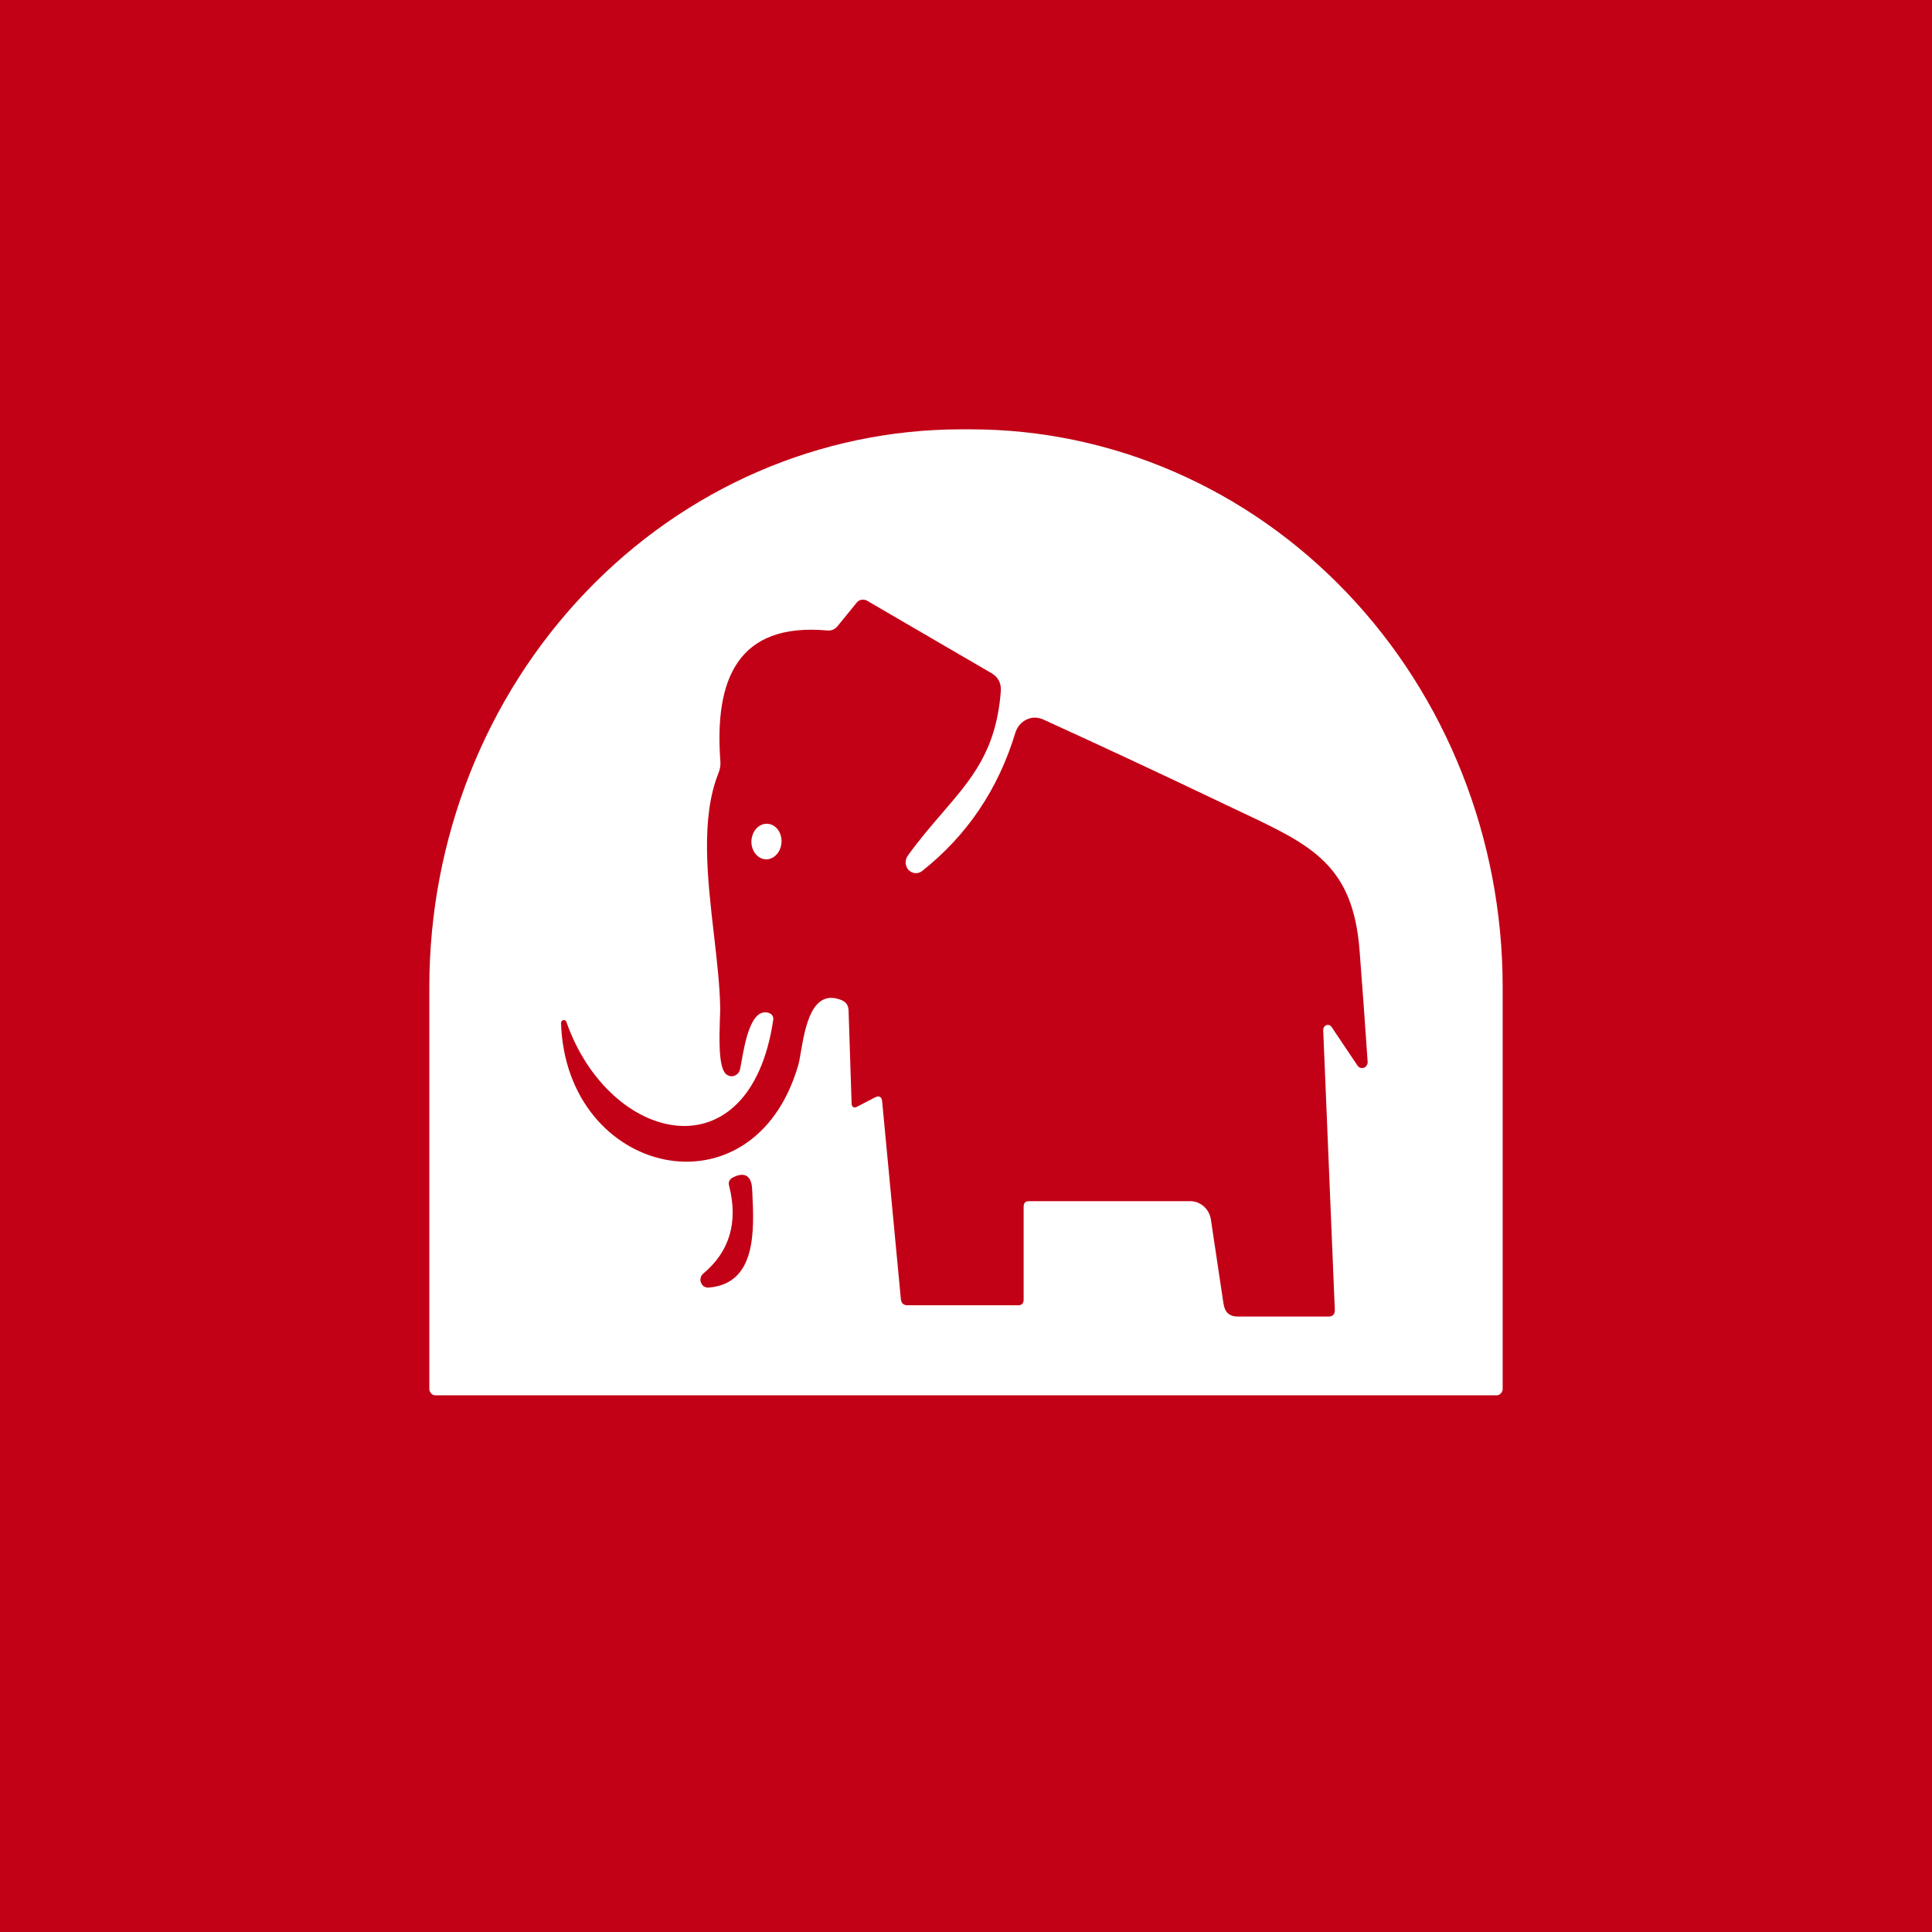 <!-- by TradingView --><svg width="18" height="18" viewBox="0 0 18 18" fill="none" xmlns="http://www.w3.org/2000/svg">
<rect width="18" height="18" fill="#C20116"/>
<path fill-rule="evenodd" clip-rule="evenodd" d="M4.017 12.982C4.027 12.994 4.042 13 4.057 13H13.943C13.958 13 13.973 12.994 13.983 12.982C13.994 12.971 14 12.956 14 12.94V9.195C14 7.818 13.478 6.496 12.548 5.522C11.618 4.547 10.358 4 9.043 4H8.957C7.642 4 6.381 4.547 5.452 5.522C4.522 6.496 4 7.818 4 9.195V12.94C4 12.956 4.006 12.971 4.017 12.982ZM11.088 11.191H9.587C9.553 11.191 9.537 11.208 9.537 11.243V12.108C9.537 12.143 9.52 12.161 9.486 12.161H8.455C8.417 12.161 8.397 12.141 8.393 12.102L8.219 10.264C8.215 10.217 8.192 10.204 8.151 10.225L7.989 10.309C7.954 10.328 7.935 10.316 7.934 10.275L7.906 9.415C7.905 9.369 7.884 9.337 7.843 9.319C7.565 9.204 7.502 9.567 7.462 9.798C7.453 9.852 7.445 9.899 7.435 9.931C7.014 11.361 5.273 10.958 5.227 9.531C5.227 9.525 5.229 9.519 5.233 9.514C5.237 9.509 5.242 9.506 5.248 9.504C5.254 9.503 5.26 9.504 5.265 9.507C5.271 9.51 5.275 9.515 5.277 9.521C5.675 10.657 6.986 10.968 7.204 9.503C7.206 9.489 7.204 9.475 7.197 9.463C7.189 9.451 7.178 9.442 7.165 9.438C6.999 9.382 6.941 9.709 6.909 9.887C6.904 9.917 6.899 9.943 6.895 9.962C6.892 9.977 6.885 9.99 6.875 10.001C6.865 10.011 6.853 10.019 6.839 10.024C6.826 10.028 6.811 10.028 6.798 10.025C6.784 10.021 6.771 10.014 6.761 10.004C6.692 9.935 6.702 9.663 6.707 9.495C6.709 9.454 6.71 9.42 6.71 9.396C6.707 9.189 6.68 8.955 6.652 8.712C6.591 8.186 6.525 7.619 6.696 7.197C6.708 7.166 6.714 7.134 6.712 7.1C6.653 6.33 6.872 5.799 7.707 5.874C7.745 5.878 7.777 5.864 7.803 5.834L7.982 5.614C7.993 5.6 8.009 5.591 8.026 5.588C8.044 5.585 8.062 5.588 8.077 5.596L9.236 6.271C9.302 6.309 9.331 6.368 9.324 6.446C9.28 6.993 9.058 7.25 8.781 7.572C8.678 7.692 8.567 7.82 8.455 7.976C8.442 7.995 8.436 8.019 8.438 8.042C8.44 8.066 8.449 8.089 8.465 8.106C8.482 8.122 8.503 8.133 8.526 8.135C8.548 8.137 8.571 8.13 8.59 8.116C9.011 7.783 9.301 7.352 9.46 6.826C9.469 6.799 9.482 6.774 9.5 6.753C9.518 6.732 9.539 6.716 9.564 6.704C9.588 6.692 9.615 6.686 9.641 6.686C9.668 6.686 9.694 6.692 9.719 6.703C10.279 6.958 10.848 7.224 11.423 7.499C11.471 7.522 11.518 7.544 11.564 7.566C12.218 7.874 12.606 8.057 12.667 8.857C12.694 9.208 12.719 9.553 12.742 9.892C12.743 9.904 12.74 9.916 12.733 9.926C12.727 9.936 12.718 9.944 12.707 9.948C12.696 9.952 12.684 9.952 12.673 9.948C12.662 9.944 12.653 9.937 12.647 9.927L12.406 9.568C12.401 9.56 12.393 9.554 12.384 9.551C12.376 9.548 12.366 9.548 12.357 9.551C12.348 9.555 12.341 9.561 12.336 9.569C12.33 9.577 12.328 9.586 12.328 9.596L12.436 12.2C12.438 12.244 12.419 12.266 12.377 12.266H11.531C11.455 12.266 11.411 12.226 11.399 12.146L11.282 11.365C11.275 11.316 11.252 11.272 11.216 11.24C11.18 11.208 11.135 11.191 11.088 11.191ZM7.009 11.108C7.026 11.457 7.052 11.962 6.601 11.996C6.586 11.997 6.571 11.993 6.558 11.985C6.546 11.977 6.536 11.964 6.531 11.95C6.525 11.935 6.524 11.919 6.528 11.904C6.532 11.889 6.54 11.876 6.552 11.866C6.798 11.66 6.879 11.387 6.793 11.048C6.784 11.014 6.795 10.989 6.825 10.972C6.93 10.916 7 10.948 7.007 11.073C7.008 11.085 7.008 11.096 7.009 11.108ZM7.131 8.006C7.054 8 6.996 7.922 7.001 7.831C7.007 7.739 7.074 7.67 7.151 7.675C7.229 7.68 7.287 7.758 7.281 7.85C7.275 7.941 7.208 8.011 7.131 8.006Z" fill="white"/>
</svg>
